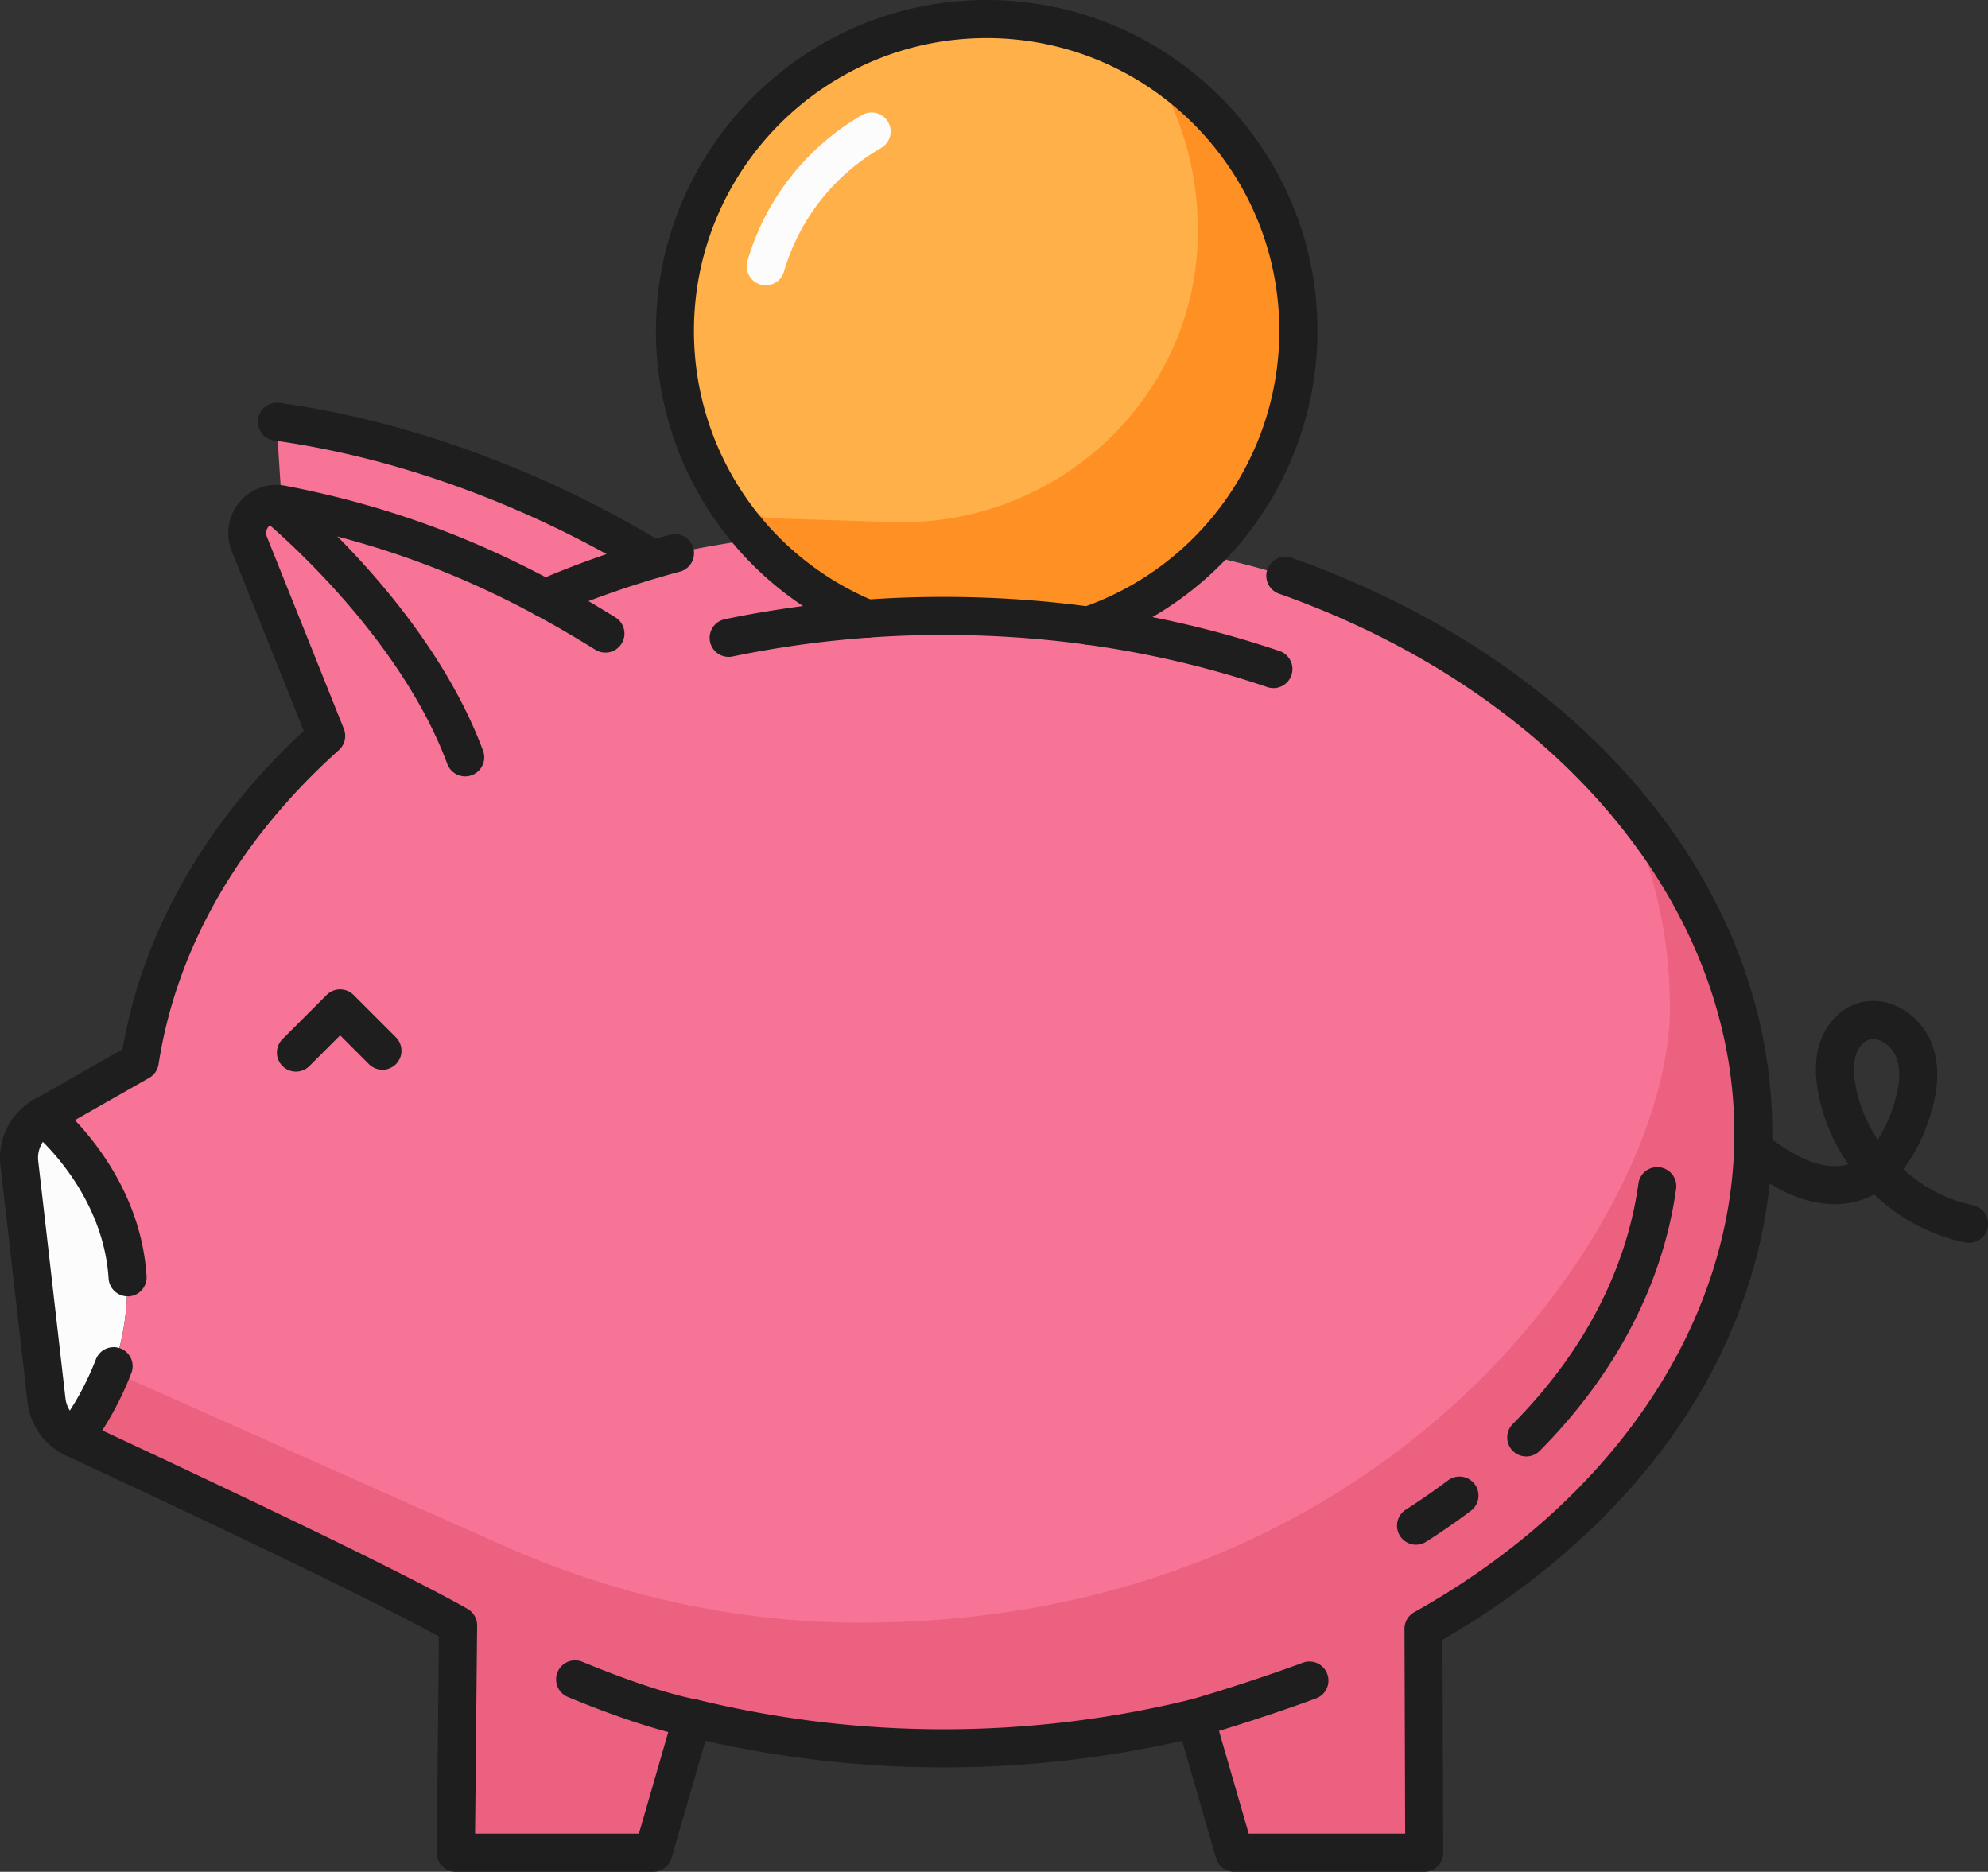 <svg xmlns="http://www.w3.org/2000/svg" width="1080" height="1016.82" viewBox="0 0 1080 1016.82"><rect x="0" y="0" width="1080" height="1016.82" fill="#333333" stroke="none"/><g id="Слой_2" data-name="Слой 2"><g id="money11_538456658"><g id="money11_538456658-2" data-name="money11_538456658"><path d="M150.23 229.05l2.86 45a487.77 487.77.0 0 1 143.59 51.44l-.78-.45a513 513 0 0 1 59-21.17C310.32 276.36 235.08 240.84 150.23 229.05z" fill="#f77497"/><path d="M69.26 693.86c0 17.87-2.21 34.16-7.53 48.31A164.4 164.4.0 0 1 40.12 781.3a25.87 25.87.0 0 1-14.83-20.56L10.49 631.91a26 26 0 0 1 12.94-25.49S65.81 640.11 69.26 693.86z" fill="#fcfcfc"/><path d="M773.29 884.83l.41 121.66H670.52l-21.11-73.17a575.62 575.62.0 0 1-273.42.0l-21.11 73.17H247.59L248.84 883C206.93 859.08 81.23 800.37 40.12 781.3a164.4 164.4.0 0 0 21.61-39.13c5.32-14.15 7.53-30.44 7.53-48.31-3.45-53.75-45.83-87.44-45.83-87.44l52.51-29.86c10.3-67 46.71-127.92 101.26-176.79L135.44 295.41A15.79 15.79.0 0 1 153.09 274a487.77 487.77.0 0 1 143.59 51.44l-.78-.45a515.23 515.23.0 0 1 70.78-24.5C475.53 277.1 605 284 698.25 312.78 848.41 365.93 952.47 481.6 952.47 615.72 952.47 726.13 882 824 773.29 884.83z" fill="#f77497"/><path d="M773.29 884.83l.41 121.66H670.52l-21.11-73.17a575.62 575.62.0 0 1-273.42.0l-21.11 73.17H247.59L248.84 883C206.93 859.08 81.23 800.37 40.12 781.3a166.14 166.14.0 0 0 20.55-36.45c69.4 31.07 167.26 74.48 213.39 95 60.44 26.86 125.8 41.45 191.94 41.63h1.45c294 0 439.76-223.66 439.76-334.07.0-40.43-9.52-79.14-26.82-115C926 485.05 952.47 548 952.47 615.72 952.47 726.13 882 824 773.29 884.83z" fill="#ed6180"/><path d="M536 10.33a169.38 169.38.0 0 0-65 325.76l120 3.8A169.38 169.38.0 0 0 536 10.33z" fill="#ffb048"/><path d="M625.3 35.78a168.49 168.49.0 0 1 25.44 89.27c0 1.86.0 3.71-.08 5.55-2.82 87.76-78 155.81-165.76 153l-68.52-2.17a169.1 169.1.0 0 1-24.27-12.52A170 170 0 0 0 471 336.09l120 3.8A169.38 169.38.0 0 0 625.3 35.78z" fill="#ff9124"/><path d="M829.15 791.19a10.33 10.33.0 0 1-7.34-17.61c38.26-38.57 61.87-83.83 68.31-130.91a10.34 10.34.0 0 1 20.48 2.81c-7.05 51.55-32.67 100.88-74.11 142.66A10.29 10.29.0 0 1 829.15 791.19z" fill="#1e1e1e"/><path d="M769.2 839.14a10.34 10.34.0 0 1-5.57-19c8-5.13 15.85-10.56 23.24-16.12a10.34 10.34.0 0 1 12.44 16.51c-7.82 5.89-16.08 11.62-24.55 17A10.26 10.26.0 0 1 769.2 839.14z" fill="#1e1e1e"/><path d="M691.78 373.79a10.45 10.45.0 0 1-3.32-.55c-55.4-18.79-114.53-28.31-175.76-28.31a562.76 562.76.0 0 0-114.89 11.73 10.34 10.34.0 0 1-4.23-20.24A583.55 583.55.0 0 1 512.7 324.26c63.48.0 124.85 9.89 182.41 29.4a10.34 10.34.0 0 1-3.33 20.13z" fill="#1e1e1e"/><path d="M1069.67 675.17a11.14 11.14.0 0 1-2.06-.2 101.53 101.53.0 0 1-49.42-26.12 42.51 42.51.0 0 1-6.93 3c-10.94 3.69-24 2.89-36.74-2.25-10.75-4.34-20.42-11.24-28.18-16.78a10.33 10.33.0 1 1 12-16.82c7.24 5.15 15.44 11 23.91 14.43 7.94 3.2 15.68 3.91 21.88 2a99.58 99.58.0 0 1-16.41-39c-1.82-10-1.62-18.47.59-25.89 3.16-10.61 10.63-18.91 20-22.22 17.77-6.26 35.81 6.59 41.5 22.53 4.21 11.79 3.35 25.67-2.63 42.41A87.53 87.53.0 0 1 1034 635.13a80.67 80.67.0 0 0 37.74 19.58 10.33 10.33.0 0 1-2 20.46zm-52.14-110.71a7 7 0 0 0-2.34.38c-3.05 1.08-5.83 4.46-7.07 8.63s-1.28 9.57-.06 16.3a78.2 78.2.0 0 0 12.07 29.3 75.28 75.28.0 0 0 7.6-15.73c4.31-12.07 5.17-21.39 2.62-28.51C1028.25 568.94 1022.42 564.46 1017.53 564.46z" fill="#1e1e1e"/><path d="M160.77 582.14a10.34 10.34.0 0 1-7.31-17.65l24-24a10.32 10.32.0 0 1 14.61.0l23 23a10.33 10.33.0 0 1-14.61 14.62l-15.68-15.68-16.71 16.7A10.32 10.32.0 0 1 160.77 582.14z" fill="#1e1e1e"/><path d="M354.85 314.18a10.26 10.26.0 0 1-5.43-1.55c-28.48-17.63-105-60.07-200.6-73.33a10.34 10.34.0 0 1 2.84-20.48c99.48 13.8 179 57.91 208.63 76.23a10.34 10.34.0 0 1-5.44 19.13z" fill="#1e1e1e"/><path d="M40.1 791.62a10.33 10.33.0 0 1-8.34-16.44 153.8 153.8.0 0 0 20.3-36.66 10.33 10.33.0 0 1 19.35 7.26 175 175 0 0 1-23 41.61A10.29 10.29.0 0 1 40.1 791.62z" fill="#1e1e1e"/><path d="M69.27 704.2A10.34 10.34.0 0 1 59 694.53c-3.14-48.6-41.57-79.71-41.95-80a10.34 10.34.0 1 1 12.87-16.18c1.88 1.5 46 37.22 49.71 94.87a10.34 10.34.0 0 1-9.64 11C69.72 704.2 69.49 704.2 69.27 704.2z" fill="#1e1e1e"/><path d="M252.67 421.75A10.36 10.36.0 0 1 243 415c-27.24-73.32-99.85-132.6-100.57-133.2a10.33 10.33.0 1 1 13-16.07c3.16 2.55 77.75 63.5 107 142.07a10.32 10.32.0 0 1-6.09 13.28A10.13 10.13.0 0 1 252.67 421.75z" fill="#1e1e1e"/><path d="M295.91 335.36a10.34 10.34.0 0 1-4.09-19.83 522.82 522.82.0 0 1 72.21-25 10.33 10.33.0 0 1 5.33 20 506.89 506.89.0 0 0-69.36 24A10.24 10.24.0 0 1 295.91 335.36z" fill="#1e1e1e"/><path d="M773.71 1016.82H670.54a10.35 10.35.0 0 1-9.94-7.48l-18.38-63.69a587.25 587.25.0 0 1-259 0l-18.39 63.69a10.35 10.35.0 0 1-9.94 7.48H247.6a10.35 10.35.0 0 1-10.34-10.44L238.43 889c-46.38-25.5-166-81.31-202.68-98.35A36.46 36.46.0 0 1 15 761.92L.24 633.08a36.21 36.21.0 0 1 18.09-35.65L66.54 570C77.56 506.29 111.46 446.68 165 397l-39.12-97.7A26.15 26.15.0 0 1 155 263.88c81.92 15.69 139 46.55 179.6 71.67a10.34 10.34.0 0 1-10.89 17.57c-39.07-24.19-94-53.88-172.6-68.95a5.49 5.49.0 0 0-6.12 7.41L186.8 395.92a10.35 10.35.0 0 1-2.7 11.54c-54.4 48.73-88.27 107.75-97.95 170.68A10.36 10.36.0 0 1 81 585.56L28.55 615.4a15.59 15.59.0 0 0-7.78 15.32L35.56 759.56a15.43 15.43.0 0 0 8.9 12.35C82.85 789.73 211.43 849.75 254 874a10.36 10.36.0 0 1 5.21 9.09l-1.12 113h89l19-65.71a10.33 10.33.0 0 1 12.42-7.16 564.8 564.8.0 0 0 268.44.0 10.32 10.32.0 0 1 12.42 7.16l19 65.71h85L763 884.86a10.31 10.31.0 0 1 5.28-9.05c108.9-60.95 173.91-158.17 173.91-260.08.0-124.93-97.09-240-247.35-293.22A10.33 10.33.0 0 1 701.69 303c76.58 27.1 141.53 70 187.84 124.13 47.94 56 73.29 121.23 73.29 188.57.0 55.31-17.51 110.27-50.63 158.95C881.39 819.94 837 860 783.65 890.82l.4 115.63a10.35 10.35.0 0 1-10.34 10.37z" fill="#1e1e1e"/><path d="M376 943.64a9.49 9.49.0 0 1-2-.21c-17-3.41-39.06-10.67-65.5-21.58a10.33 10.33.0 1 1 7.88-19.1c25.22 10.39 46 17.27 61.68 20.42a10.34 10.34.0 0 1-2 20.47z" fill="#1e1e1e"/><path d="M649.41 943.64a10.34 10.34.0 0 1-2.84-20.28c.29-.08 29.75-8.53 61.21-20.12a10.33 10.33.0 1 1 7.15 19.39c-32.22 11.88-62.38 20.53-62.68 20.61A10.41 10.41.0 0 1 649.41 943.64z" fill="#1e1e1e"/><path d="M591 350.22a10.33 10.33.0 0 1-3.35-20.11A159 159 0 0 0 695 179.68c0-87.68-71.34-159-159-159S377 92 377 179.68a158.67 158.67.0 0 0 98 146.87A10.33 10.33.0 0 1 467 345.63 179.26 179.26.0 0 1 356.35 179.68C356.35 80.6 437 0 536 0S715.71 80.6 715.71 179.68a179.73 179.73.0 0 1-121.31 170A10.33 10.33.0 0 1 591 350.22z" fill="#1e1e1e"/><path d="M416 155a10.35 10.35.0 0 1-9.93-13.25 135.17 135.17.0 0 1 62.26-79.26 10.33 10.33.0 0 1 10.37 17.88 114.56 114.56.0 0 0-52.79 67.18A10.34 10.34.0 0 1 416 155z" fill="#fcfcfc"/></g></g></g></svg>